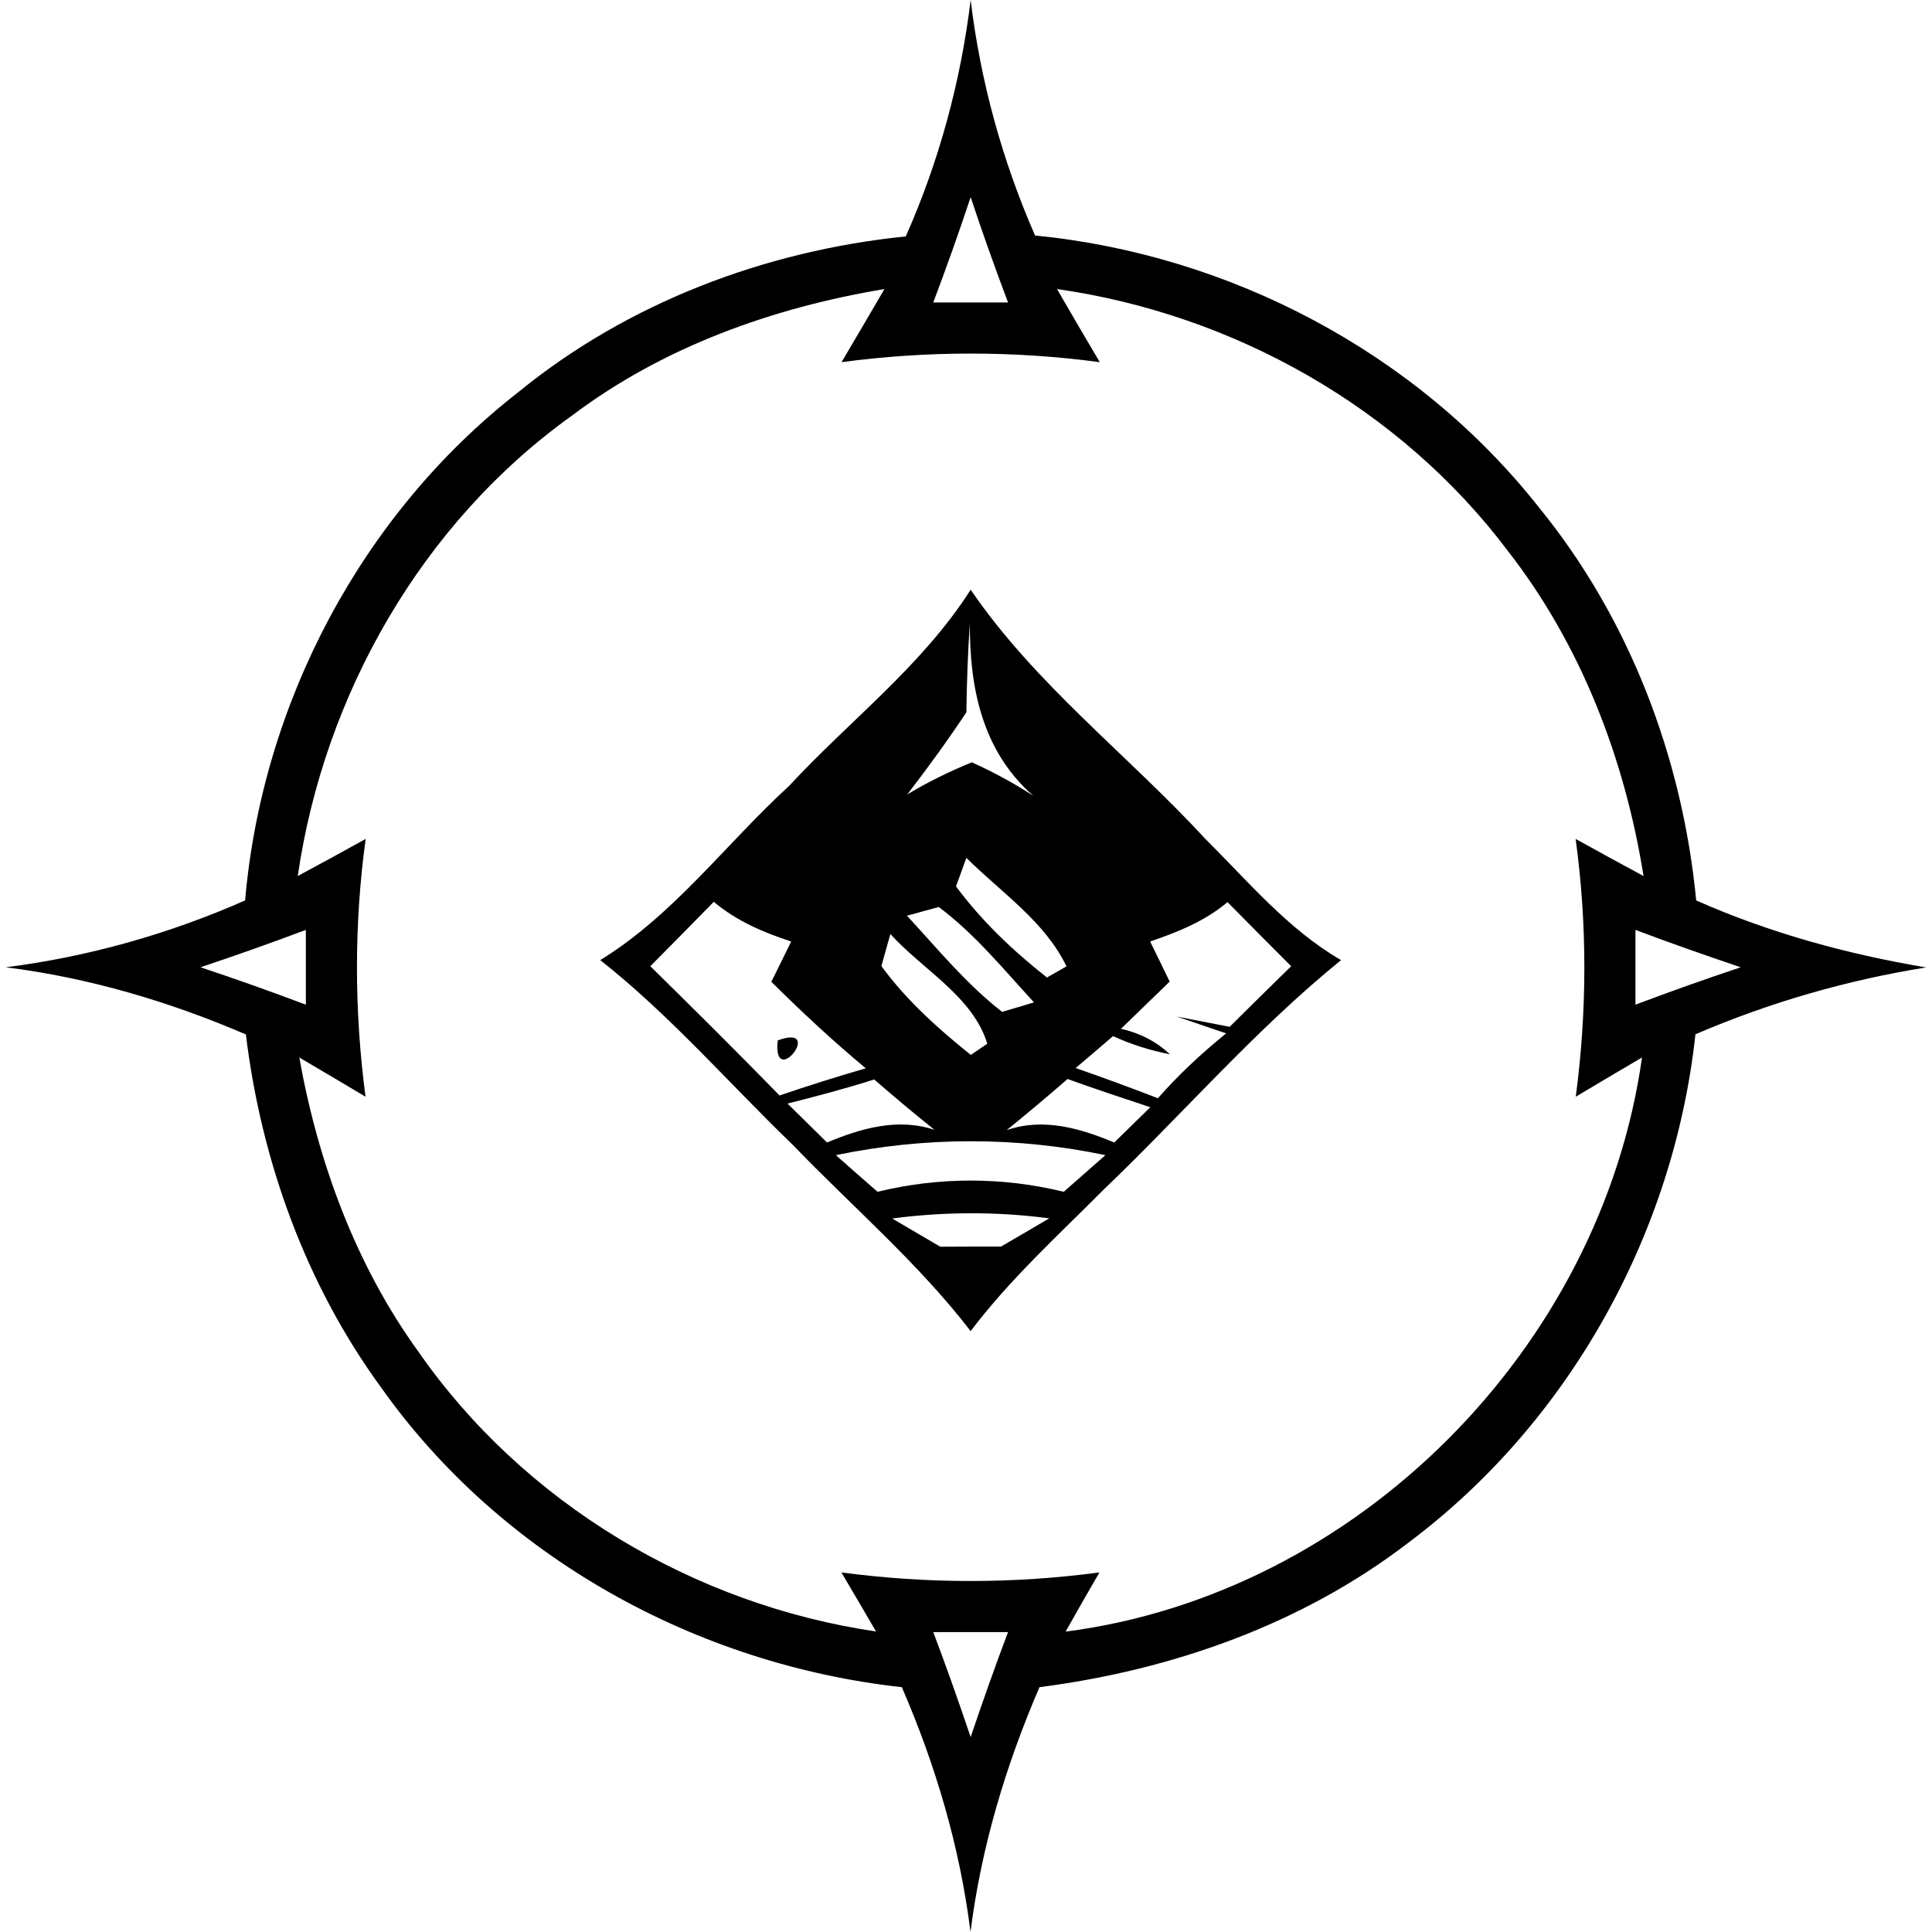 <svg viewBox="0 0 1024 1024" xmlns="http://www.w3.org/2000/svg"><path d="m480.088 125.298c17.634-39.798 29.12-82.022 34.378-125.299 5.177 43.034 16.744 85.096 34.136 124.814 103.378 10.192 202.063 61.962 266.695 143.661 48.292 59.05 76.441 133.065 83.721 208.778 38.909 17.23 80 28.474 121.902 35.51-42.063 6.713-83.155 18.605-122.306 35.43-11.405 105.562-66.816 205.542-151.912 269.283-56.462 43.438-125.541 67.705-195.754 76.765-17.876 41.416-30.9 84.854-36.562 129.748-5.581-44.813-18.443-88.332-36.4-129.748-108.716-11.972-212.175-68.838-275.836-158.625-40.041-54.763-63.661-120.283-71.83-187.342-40.687-17.472-83.317-30.091-127.24-35.591 43.761-5.581 86.472-17.634 126.836-35.43 9.06-104.51 61.72-204.572 144.551-269.202 58.241-47.644 131.123-75.147 205.623-82.751zm14.56 35.026h39.636c-6.957-18.443-13.589-37.048-19.818-55.814-6.229 18.766-12.861 37.371-19.818 55.814zm-191.467 59.939c-79.515 56.866-131.366 147.787-145.36 244.046 12.053-6.471 24.024-13.024 35.996-19.656-6.229 45.299-6.067 91.244-.081 136.624-11.648-6.957-23.378-13.913-35.106-20.789 9.95 55.572 29.849 109.93 63.094 155.876 55.814 80.324 146.088 134.197 242.59 148.352-6.067-10.435-12.215-20.87-18.362-31.304 45.38 6.067 91.406 6.067 136.785 0-6.067 10.435-12.053 20.87-17.957 31.385 154.663-19.98 283.843-150.375 305.522-304.309-11.729 6.876-23.458 13.832-35.106 20.789 5.986-45.38 6.148-91.325-.081-136.624 11.972 6.633 23.943 13.185 35.996 19.656-9.95-62.124-33.084-122.467-71.912-172.297-57.108-75.875-145.278-125.46-238.95-138.807 7.442 12.943 15.046 25.885 22.649 38.746-45.46-6.067-91.406-6.067-136.866 0 7.603-12.861 15.208-25.804 22.73-38.746-59.211 9.869-117.371 30.658-165.582 67.058zm-196.887 292.419c18.766 6.229 37.371 12.861 55.814 19.818 0-13.266 0-26.452 0-39.636-18.443 6.957-37.048 13.509-55.814 19.818zm760.53-19.818v39.636c18.443-6.957 37.048-13.589 55.814-19.818-18.766-6.309-37.371-12.861-55.814-19.818zm-372.176 372.175c6.957 18.362 13.509 36.967 19.818 55.653 6.309-18.686 12.861-37.21 19.818-55.653-13.266 0-26.452 0-39.636 0zm-76.36-448.536c32.033-34.621 70.617-63.742 96.179-103.943 34.297 50.233 83.479 87.685 124.49 132.175 22.73 22.569 43.68 47.806 71.83 64.146-45.541 36.967-83.964 81.618-126.27 122.063-24.024 24.186-49.424 47.24-70.051 74.581-27.826-36.158-62.61-65.845-94.156-98.605-33.974-32.761-65.036-68.756-102.165-98.039 39.07-24.024 66.653-61.72 100.142-92.376zm95.774-86.229c-1.132 15.773-1.618 31.466-1.861 47.24-9.869 14.883-20.385 29.363-31.304 43.519 11.001-6.552 22.407-12.215 34.216-16.987 11.244 5.096 22.083 10.921 32.517 17.715-27.017-23.62-33.812-57.27-33.569-91.486zm-7.361 139.535c13.589 18.362 30.334 34.216 48.211 48.292l10.354-5.905c-11.567-23.943-34.702-39.232-53.064-57.513-1.375 3.721-4.125 11.325-5.5 15.127zm-128.373 8.17c-11.163 11.405-22.407 22.811-33.651 34.136 23.053 22.649 45.945 45.38 68.514 68.514 15.127-5.177 30.334-9.95 45.703-14.399-17.472-14.479-33.974-29.929-50.071-45.864 3.559-7.118 7.038-14.237 10.516-21.355-14.722-4.773-29.04-10.921-41.012-21.031zm102.407 7.361c16.178 17.553 31.466 36.239 50.395 50.961 4.206-1.213 12.699-3.721 16.906-5.015-16.098-17.472-31.304-36.239-50.476-50.557-4.206 1.132-12.619 3.478-16.825 4.61zm169.869-7.199c-11.972 10.112-26.452 15.935-41.012 20.87 3.478 7.118 6.957 14.156 10.354 21.275-8.574 8.332-17.149 16.663-25.804 24.995 10.112 2.265 18.766 6.795 25.966 13.509-10.435-2.022-20.465-5.177-30.172-9.626-4.935 4.287-14.803 12.699-19.818 16.906 14.641 5.096 29.12 10.435 43.6 16.016 11.001-12.538 23.215-23.863 36.158-34.378-6.552-2.265-19.576-6.633-26.127-8.898 6.957 1.375 21.031 4.045 27.988 5.419 10.839-10.758 21.679-21.436 32.599-32.113-11.325-11.325-22.569-22.649-33.732-33.974zm-183.458 33.893c13.185 18.038 30.01 33.165 47.402 47.079l8.736-5.905c-7.603-25.076-34.378-39.313-51.366-58.16-1.213 4.287-3.559 12.699-4.773 16.987zm-49.748 72.883c6.957 6.876 13.994 13.751 20.95 20.627 18.038-7.523 37.452-13.185 56.947-6.713-10.839-8.655-21.517-17.634-31.952-26.694-15.208 4.854-30.577 8.898-45.945 12.78zm148.433-13.024c-10.596 9.222-21.355 18.282-32.275 27.098 19.495-6.713 38.909-.971 57.027 6.552 6.309-6.229 12.699-12.457 19.09-18.686-14.641-4.854-29.282-9.706-43.842-14.964zm-122.791 40.364c7.28 6.471 14.641 12.943 22.083 19.414 32.437-7.928 66.249-7.928 98.686 0 7.361-6.471 14.722-12.943 22.083-19.414-46.835-9.869-96.017-9.787-142.852 0zm29.848 33.57c6.309 3.721 19.09 11.244 25.481 14.964 10.677-.081 21.436-.081 32.194-.081 6.39-3.721 19.171-11.163 25.562-14.964-27.665-3.641-55.653-3.559-83.236.081zm-60.667-94.399c25.4-9.302-2.912 26.936 0 0z"/></svg>
